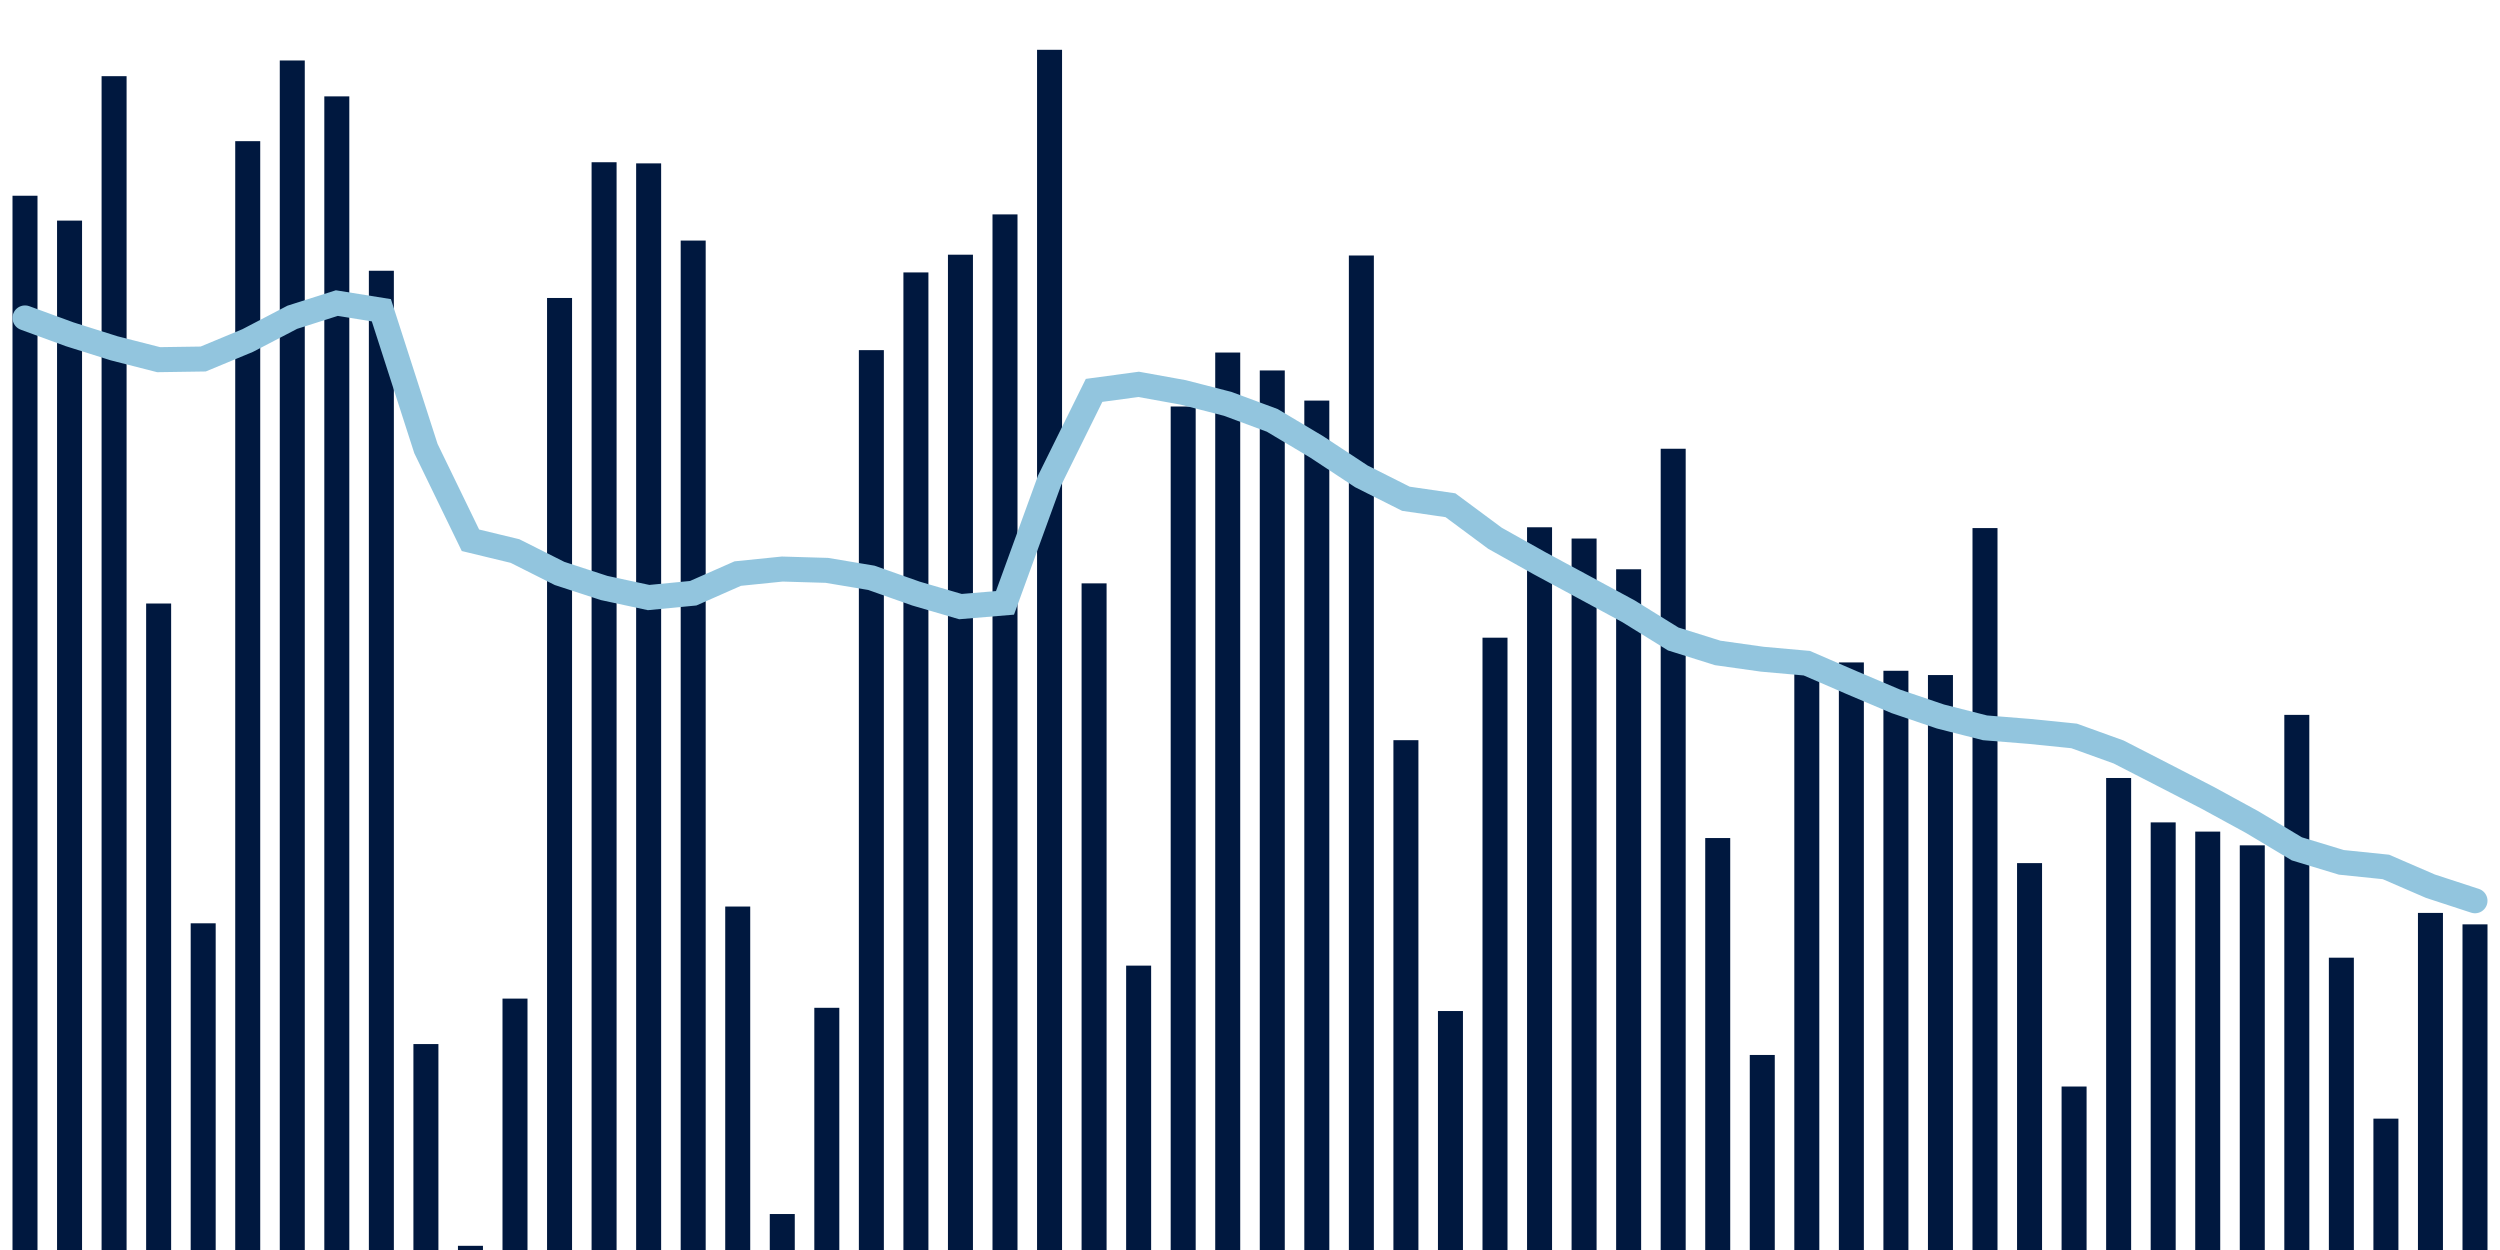 <svg meta="{&quot;DATA_PUBLISHED_DATE&quot;:&quot;2022-02-16&quot;,&quot;RENDER_DATE&quot;:&quot;2022-02-16&quot;,&quot;FIRST_DATE&quot;:&quot;2021-12-15&quot;,&quot;LAST_DATE&quot;:&quot;2022-02-08&quot;}" xmlns="http://www.w3.org/2000/svg" viewBox="0,0,200,100"><g transform="translate(0,0)"></g><g class="fg-bars tests-vaccines" fill="#00183f" stroke="none"><g><rect x="197" y="73.948" width="2" height="26.052" id="tests-vaccines-0"></rect></g><g><rect x="193.436" y="73.033" width="2" height="26.967" id="tests-vaccines-1"></rect></g><g><rect x="189.873" y="89.492" width="2" height="10.508" id="tests-vaccines-2"></rect></g><g><rect x="186.309" y="76.615" width="2" height="23.385" id="tests-vaccines-3"></rect></g><g><rect x="182.745" y="57.19" width="2" height="42.81" id="tests-vaccines-4"></rect></g><g><rect x="179.182" y="67.627" width="2" height="32.373" id="tests-vaccines-5"></rect></g><g><rect x="175.618" y="66.528" width="2" height="33.472" id="tests-vaccines-6"></rect></g><g><rect x="172.055" y="65.791" width="2" height="34.209" id="tests-vaccines-7"></rect></g><g><rect x="168.491" y="62.239" width="2" height="37.761" id="tests-vaccines-8"></rect></g><g><rect x="164.927" y="86.922" width="2" height="13.078" id="tests-vaccines-9"></rect></g><g><rect x="161.364" y="69.049" width="2" height="30.951" id="tests-vaccines-10"></rect></g><g><rect x="157.8" y="42.246" width="2" height="57.754" id="tests-vaccines-11"></rect></g><g><rect x="154.236" y="54.004" width="2" height="45.996" id="tests-vaccines-12"></rect></g><g><rect x="150.673" y="53.662" width="2" height="46.338" id="tests-vaccines-13"></rect></g><g><rect x="147.109" y="52.994" width="2" height="47.006" id="tests-vaccines-14"></rect></g><g><rect x="143.545" y="53.238" width="2" height="46.762" id="tests-vaccines-15"></rect></g><g><rect x="139.982" y="84.397" width="2" height="15.603" id="tests-vaccines-16"></rect></g><g><rect x="136.418" y="67.043" width="2" height="32.957" id="tests-vaccines-17"></rect></g><g><rect x="132.855" y="35.9" width="2" height="64.1" id="tests-vaccines-18"></rect></g><g><rect x="129.291" y="45.542" width="2" height="54.458" id="tests-vaccines-19"></rect></g><g><rect x="125.727" y="43.083" width="2" height="56.917" id="tests-vaccines-20"></rect></g><g><rect x="122.164" y="42.182" width="2" height="57.818" id="tests-vaccines-21"></rect></g><g><rect x="118.6" y="51.015" width="2" height="48.985" id="tests-vaccines-22"></rect></g><g><rect x="115.036" y="80.882" width="2" height="19.118" id="tests-vaccines-23"></rect></g><g><rect x="111.473" y="59.214" width="2" height="40.786" id="tests-vaccines-24"></rect></g><g><rect x="107.909" y="20.44" width="2" height="79.56" id="tests-vaccines-25"></rect></g><g><rect x="104.345" y="32.047" width="2" height="67.953" id="tests-vaccines-26"></rect></g><g><rect x="100.782" y="29.636" width="2" height="70.364" id="tests-vaccines-27"></rect></g><g><rect x="97.218" y="28.203" width="2" height="71.797" id="tests-vaccines-28"></rect></g><g><rect x="93.655" y="32.52" width="2" height="67.48" id="tests-vaccines-29"></rect></g><g><rect x="90.091" y="77.25" width="2" height="22.75" id="tests-vaccines-30"></rect></g><g><rect x="86.527" y="46.669" width="2" height="53.331" id="tests-vaccines-31"></rect></g><g><rect x="82.964" y="3.984" width="2" height="96.016" id="tests-vaccines-32"></rect></g><g><rect x="79.4" y="17.152" width="2" height="82.848" id="tests-vaccines-33"></rect></g><g><rect x="75.836" y="20.376" width="2" height="79.624" id="tests-vaccines-34"></rect></g><g><rect x="72.273" y="21.794" width="2" height="78.206" id="tests-vaccines-35"></rect></g><g><rect x="68.709" y="28.011" width="2" height="71.989" id="tests-vaccines-36"></rect></g><g><rect x="65.145" y="80.624" width="2" height="19.376" id="tests-vaccines-37"></rect></g><g><rect x="61.582" y="97.122" width="2" height="2.878" id="tests-vaccines-38"></rect></g><g><rect x="58.018" y="72.523" width="2" height="27.477" id="tests-vaccines-39"></rect></g><g><rect x="54.455" y="19.245" width="2" height="80.755" id="tests-vaccines-40"></rect></g><g><rect x="50.891" y="13.07" width="2" height="86.93" id="tests-vaccines-41"></rect></g><g><rect x="47.327" y="12.979" width="2" height="87.021" id="tests-vaccines-42"></rect></g><g><rect x="43.764" y="23.838" width="2" height="76.162" id="tests-vaccines-43"></rect></g><g><rect x="40.2" y="79.888" width="2" height="20.112" id="tests-vaccines-44"></rect></g><g><rect x="36.636" y="99.665" width="2" height="0.335" id="tests-vaccines-45"></rect></g><g><rect x="33.073" y="83.525" width="2" height="16.475" id="tests-vaccines-46"></rect></g><g><rect x="29.509" y="21.66" width="2" height="78.34" id="tests-vaccines-47"></rect></g><g><rect x="25.945" y="7.71" width="2" height="92.29" id="tests-vaccines-48"></rect></g><g><rect x="22.382" y="4.838" width="2" height="95.162" id="tests-vaccines-49"></rect></g><g><rect x="18.818" y="11.293" width="2" height="88.707" id="tests-vaccines-50"></rect></g><g><rect x="15.255" y="73.864" width="2" height="26.136" id="tests-vaccines-51"></rect></g><g><rect x="11.691" y="48.281" width="2" height="51.719" id="tests-vaccines-52"></rect></g><g><rect x="8.127" y="6.094" width="2" height="93.906" id="tests-vaccines-53"></rect></g><g><rect x="4.564" y="17.648" width="2" height="82.352" id="tests-vaccines-54"></rect></g><g><rect x="1" y="15.659" width="2" height="84.341" id="tests-vaccines-55"></rect></g></g><g class="fg-line tests-vaccines" fill="none" stroke="#92c5de" stroke-width="2" stroke-linecap="round"><path d="M198,72.062L194.436,70.897L190.873,69.355L187.309,68.988L183.745,67.907L180.182,65.772L176.618,63.826L173.055,61.988L169.491,60.159L165.927,58.874L162.364,58.513L158.8,58.226L155.236,57.32L151.673,56.111L148.109,54.599L144.545,53.055L140.982,52.737L137.418,52.235L133.855,51.117L130.291,48.908L126.727,46.98L123.164,45.059L119.6,43.062L116.036,40.42L112.473,39.901L108.909,38.109L105.345,35.758L101.782,33.631L98.218,32.308L94.655,31.392L91.091,30.748L87.527,31.23L83.964,38.437L80.4,48.229L76.836,48.528L73.273,47.484L69.709,46.225L66.145,45.629L62.582,45.524L59.018,45.887L55.455,47.459L51.891,47.804L48.327,47.038L44.764,45.875L41.2,44.083L37.636,43.222L34.073,35.882L30.509,24.82L26.945,24.247L23.382,25.382L19.818,27.241L16.255,28.721L12.691,28.774L9.127,27.863L5.564,26.74L2,25.434"></path></g></svg>